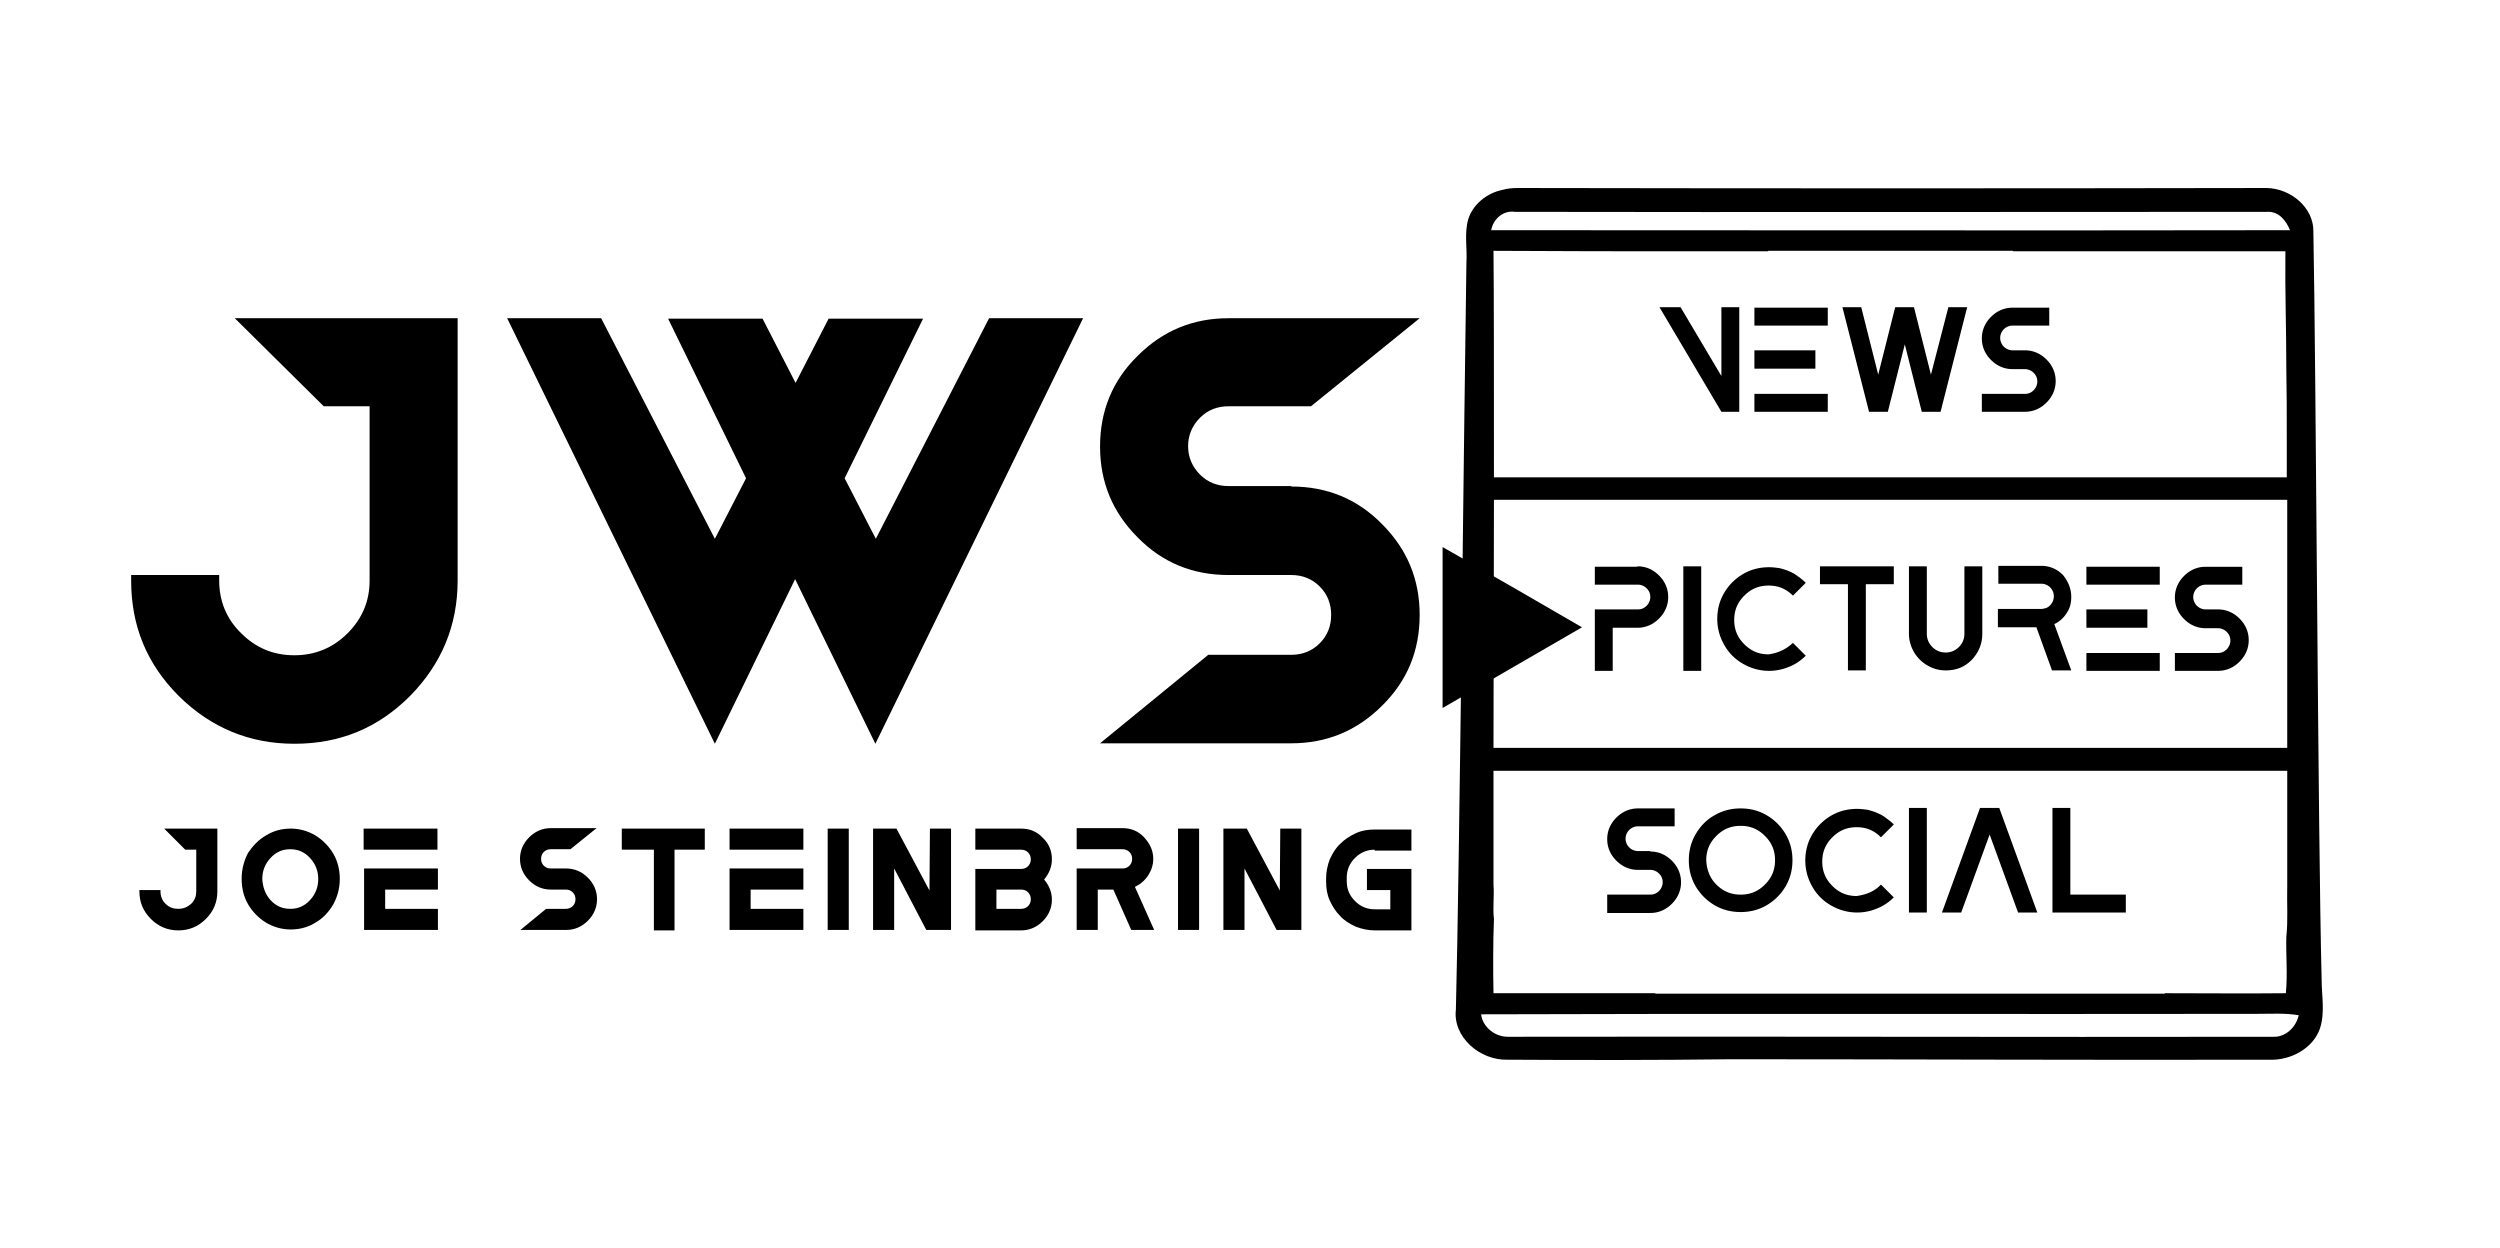 <svg xmlns="http://www.w3.org/2000/svg" viewBox="87.4 223.9 545.2 272.1" xml:space="preserve">
  <style>
    .st1{display:none}.st2{opacity:1}.st3,.st4{fill:#000}.st6{display:inline}
  </style>
  <g id="Pic">
    <g class="st2">
      <path class="st3" d="M123.2 404.6h11.6v13.7c0 2.3-.8 4.3-2.5 6-1.7 1.7-3.7 2.5-6 2.5s-4.3-.8-6-2.5c-1.7-1.7-2.5-3.7-2.5-6v-.3h4.6v.3c0 1.1.4 2 1.1 2.7.8.8 1.7 1.1 2.8 1.1s2-.4 2.8-1.1c.8-.8 1.1-1.7 1.1-2.7v-9.1h-2.4l-4.6-4.6zM145.4 406.1c1.6-1 3.4-1.5 5.4-1.5 1.9 0 3.7.5 5.4 1.5 1.6 1 2.9 2.3 3.9 4 1 1.7 1.4 3.6 1.4 5.5 0 2-.5 3.8-1.4 5.5-1 1.7-2.3 3.1-3.9 4-1.6 1-3.4 1.5-5.4 1.5-1.9 0-3.7-.5-5.4-1.5-1.6-1-2.9-2.3-3.9-4-1-1.7-1.4-3.6-1.4-5.6 0-2 .5-3.9 1.4-5.6 1-1.5 2.3-2.9 3.9-3.8zm1 14.1c1.2 1.3 2.6 1.9 4.3 1.9 1.7 0 3.1-.6 4.3-1.9 1.2-1.3 1.8-2.8 1.8-4.6 0-1.8-.6-3.3-1.8-4.6-1.2-1.3-2.6-1.9-4.3-1.9-1.7 0-3.1.6-4.3 1.9-1.2 1.3-1.8 2.8-1.8 4.6.1 1.8.7 3.4 1.8 4.6zM182.8 409.2h-16.1v-4.6h16.1v4.6zm-16 17.5v-13.4h16.1v4.6h-11.5v4.2h11.5v4.6h-16.1zM210.9 413.3c1.8 0 3.4.7 4.7 2 1.3 1.3 2 2.9 2 4.7 0 1.8-.7 3.4-2 4.7-1.3 1.3-2.9 2-4.7 2h-10l5.6-4.6h4.3c.6 0 1.1-.2 1.5-.6.4-.4.6-.9.6-1.5s-.2-1.1-.6-1.5c-.4-.4-.9-.6-1.5-.6h-3.3c-1.8 0-3.4-.7-4.7-2-1.3-1.3-2-2.9-2-4.7 0-1.8.7-3.4 2-4.7 1.3-1.3 2.9-2 4.7-2h10l-5.7 4.6h-4.3c-.6 0-1.1.2-1.5.6-.4.4-.6.9-.6 1.5s.2 1.1.6 1.5c.4.4.9.6 1.5.6h3.4zM222.9 404.6h18.2v4.6h-6.6v17.6H230v-17.6h-7v-4.6zM262.6 409.2h-16.1v-4.6h16.1v4.6zm-16.1 17.5v-13.4h16.1v4.6h-11.5v4.2h11.5v4.6h-16.1zM272.5 426.7h-4.6v-22.1h4.6v22.1zM290.2 404.6h4.6v22.1h-5.4l-7-13.4v13.4h-4.6v-22.1h5.1l7.2 13.5.1-13.5zM316.8 411.3c0 1.6-.6 3.1-1.7 4.4 1.1 1.3 1.7 2.8 1.7 4.4 0 1.8-.7 3.4-2 4.7-1.3 1.3-2.9 2-4.7 2h-10v-13.4h10c.6 0 1.1-.2 1.5-.6s.6-.9.6-1.5-.2-1.1-.6-1.5c-.4-.4-.9-.6-1.5-.6h-10v-4.6h10c1.8 0 3.4.6 4.7 2 1.3 1.2 2 2.8 2 4.7zm-6.7 10.8c.6 0 1.1-.2 1.5-.6.4-.4.6-.9.6-1.5s-.2-1.1-.6-1.5-.9-.6-1.5-.6h-5.4v4.2h5.4zM334.9 417.3l4.2 9.4h-5l-3.9-8.8h-3.4v8.8h-4.6v-13.4h10c.6 0 1.1-.2 1.5-.6.4-.4.6-.9.6-1.5s-.2-1.1-.6-1.5c-.4-.4-.9-.6-1.5-.6h-10v-4.6h10c1.8 0 3.4.6 4.7 2s2 2.9 2 4.7c0 1.3-.4 2.5-1.1 3.6-.8 1.2-1.8 2-2.9 2.5zM348.9 426.7h-4.6v-22.1h4.6v22.1zM366.6 404.6h4.6v22.1h-5.4l-7-13.4v13.4h-4.6v-22.1h5.1l7.2 13.5.1-13.5zM387.2 409.2c-1.7 0-3.1.6-4.3 1.8-1.2 1.2-1.8 2.6-1.8 4.3v.8c0 1.7.6 3.1 1.8 4.3 1.2 1.2 2.6 1.8 4.3 1.8h3.4V418h-5.1v-4.6h9.7v13.4h-8c-1.4 0-2.8-.3-4.1-.8-1.3-.6-2.5-1.3-3.4-2.3-1-1-1.7-2.1-2.3-3.4-.6-1.3-.8-2.7-.8-4.1v-.8c0-1.4.3-2.8.8-4.1.6-1.3 1.3-2.5 2.3-3.4 1-1 2.1-1.7 3.4-2.3 1.3-.6 2.7-.8 4.1-.8h8v4.6h-8zM138.6 293.3h48.6v57.2c0 9.8-3.5 18.2-10.4 25.2-7 7-15.3 10.4-25.2 10.4-9.8 0-18.2-3.5-25.2-10.4-7-7-10.4-15.3-10.4-25.2v-1.2h19.2v1.2c0 4.5 1.6 8.4 4.8 11.5 3.2 3.2 7 4.8 11.6 4.8 4.5 0 8.4-1.6 11.6-4.8 3.2-3.2 4.8-7 4.8-11.5v-38h-10l-19.4-19.2zM303.1 293.3h20.5l-45.3 92.8-17.5-35.9-17.5 35.9-45.3-92.8h20.5l24.8 48.1 6.8-13.2-17-34.8h20.6l7.2 14 7.2-14h20.6l-17.1 34.8 6.8 13.2 24.7-48.1zM369 330c7.8 0 14.4 2.7 19.8 8.2 5.5 5.5 8.2 12.1 8.2 19.8 0 7.8-2.7 14.4-8.2 19.8-5.5 5.5-12.1 8.2-19.8 8.2h-41.7l23.6-19.3H369c2.4 0 4.5-.8 6.2-2.5 1.7-1.7 2.5-3.8 2.5-6.2 0-2.4-.8-4.5-2.5-6.2-1.7-1.7-3.8-2.5-6.2-2.5h-13.7c-7.8 0-14.4-2.7-19.8-8.2-5.5-5.5-8.2-12.1-8.2-19.8 0-7.8 2.7-14.4 8.2-19.8 5.5-5.5 12.1-8.2 19.8-8.2H397l-23.7 19.2h-18c-2.4 0-4.5.8-6.2 2.5-1.7 1.7-2.6 3.8-2.6 6.2 0 2.4.9 4.5 2.6 6.2 1.7 1.7 3.8 2.5 6.2 2.5H369z"/>
    </g>
    <g class="st2">
      <path class="st4" d="M447.3 409.6c1.8 0 3.4.7 4.7 2 1.3 1.3 2 2.9 2 4.7 0 1.8-.7 3.4-2 4.7-1.3 1.3-2.9 2-4.7 2h-9.4v-4h9.4c.8 0 1.4-.3 1.9-.8s.8-1.2.8-1.9c0-.8-.3-1.4-.8-1.9s-1.2-.8-1.9-.8h-2.7c-1.8 0-3.4-.7-4.7-2-1.3-1.3-2-2.9-2-4.7 0-1.8.7-3.4 2-4.7 1.3-1.3 2.9-2 4.7-2h8v3.9h-8a2.732 2.732 0 0 0-2.7 2.7 2.732 2.732 0 0 0 2.7 2.7h2.7zM461.3 401.7c1.7-1 3.6-1.5 5.7-1.5s4 .5 5.7 1.5c1.7 1 3.1 2.4 4.1 4.1 1 1.7 1.5 3.6 1.5 5.7s-.5 4-1.5 5.7c-1 1.7-2.4 3.1-4.1 4.1-1.7 1-3.6 1.5-5.7 1.5s-4-.5-5.7-1.5c-1.7-1-3.1-2.4-4.1-4.1-1-1.7-1.5-3.6-1.5-5.7s.5-4 1.5-5.7c1-1.7 2.3-3.1 4.1-4.1zm.4 15.1c1.5 1.5 3.2 2.2 5.3 2.2 2.1 0 3.8-.7 5.3-2.2 1.5-1.5 2.2-3.2 2.2-5.3 0-2.1-.7-3.8-2.2-5.3-1.5-1.5-3.2-2.2-5.3-2.2-2.1 0-3.8.7-5.3 2.2-1.5 1.5-2.2 3.2-2.2 5.3.1 2.1.8 3.9 2.2 5.3zM497.6 416.8l2.8 2.8c-1 1-2.3 1.9-3.6 2.4-1.4.6-2.9.9-4.4.9-1.5 0-3-.3-4.4-.9-1.4-.6-2.6-1.4-3.6-2.4s-1.8-2.2-2.4-3.6c-.6-1.4-.9-2.9-.9-4.4 0-2.1.5-4 1.5-5.7 1-1.7 2.4-3.1 4.1-4.1 1.7-1 3.6-1.5 5.7-1.5.8 0 1.5.1 2.3.2.7.2 1.5.4 2.1.7.7.3 1.3.6 1.9 1.1.6.4 1.2.9 1.7 1.4l-2.8 2.8c-1.5-1.5-3.2-2.2-5.3-2.2-2.1 0-3.8.7-5.3 2.2-1.5 1.5-2.2 3.2-2.2 5.3 0 2.1.7 3.8 2.2 5.3 1.5 1.5 3.2 2.2 5.3 2.2 2.1-.3 3.9-1 5.3-2.5zM507.6 422.9h-3.9v-22.8h3.9v22.8zM523.4 400.1l8.3 22.8h-4.2l-6.2-17-6.2 17h-4.2l8.3-22.8h4.2zM538.9 419H551v3.9h-16v-22.8h3.9V419zM444.5 347.4c1.8 0 3.4.7 4.7 2 1.3 1.3 2 2.9 2 4.7 0 1.8-.7 3.4-2 4.7-1.3 1.3-2.9 2-4.7 2h-5.4v9.4h-3.9v-13.4h9.4c.8 0 1.4-.3 1.9-.8s.8-1.2.8-1.9c0-.8-.3-1.4-.8-1.9s-1.2-.8-1.9-.8h-9.4v-3.9h9.3zM458.4 370.2h-3.9v-22.8h3.9v22.8zM478.4 364.1l2.8 2.8c-1 1-2.3 1.9-3.6 2.4-1.4.6-2.9.9-4.4.9-1.5 0-3-.3-4.4-.9-1.4-.6-2.6-1.4-3.6-2.4s-1.8-2.2-2.4-3.6c-.6-1.4-.9-2.9-.9-4.4 0-2.1.5-4 1.5-5.7 1-1.7 2.4-3.1 4.1-4.1 1.7-1 3.6-1.5 5.7-1.5.8 0 1.5.1 2.3.2.7.2 1.5.4 2.1.7.7.3 1.3.6 1.9 1.1.6.4 1.2.9 1.7 1.4l-2.8 2.8c-1.5-1.5-3.2-2.2-5.3-2.2-2.1 0-3.8.7-5.3 2.2-1.5 1.5-2.2 3.2-2.2 5.3 0 2.1.7 3.8 2.2 5.3 1.5 1.5 3.2 2.2 5.3 2.2 2.1-.3 3.8-1.1 5.3-2.5zM484.4 347.4h16v3.9h-6.1v18.8h-3.9v-18.8h-6.1v-3.9zM515.8 347.4h3.9v14.7c0 2.2-.8 4.1-2.3 5.7-1.6 1.6-3.4 2.3-5.7 2.3-1.5 0-2.8-.4-4-1.1-1.2-.7-2.2-1.7-2.9-2.9-.7-1.2-1.1-2.6-1.1-4v-14.7h3.9v14.7c0 1.1.4 2.1 1.2 2.9.8.8 1.8 1.2 2.9 1.2 1.1 0 2.1-.4 2.9-1.2.8-.8 1.2-1.8 1.2-2.9v-14.7zM539.1 354.1c0 1.3-.3 2.5-1 3.5-.7 1.1-1.6 1.9-2.7 2.4l3.7 10.1h-4.2l-3.4-9.4h-8.4v-4h9.4c.4 0 .7-.1 1.1-.2.3-.1.6-.3.9-.6.2-.2.4-.5.6-.9.1-.3.2-.7.2-1.1a2.732 2.732 0 0 0-2.7-2.7h-9.4v-3.9h9.4c1.8 0 3.4.7 4.7 2 1.1 1.4 1.8 2.9 1.8 4.8zM558.4 351.4h-16v-3.9h16v3.9zm-2.7 9.4h-13.3v-4h13.3v4zm2.7 9.4h-16v-3.9h16v3.9zM571.1 356.8c1.8 0 3.4.7 4.7 2 1.3 1.3 2 2.9 2 4.7 0 1.8-.7 3.4-2 4.7-1.3 1.3-2.9 2-4.7 2h-9.4v-3.9h9.4c.8 0 1.4-.3 1.9-.8s.8-1.2.8-1.9c0-.8-.3-1.4-.8-1.9s-1.2-.8-1.9-.8h-2.7c-1.8 0-3.4-.7-4.7-2-1.3-1.3-2-2.9-2-4.7 0-1.8.7-3.4 2-4.7 1.3-1.3 2.9-2 4.7-2h8v3.9h-8a2.732 2.732 0 0 0-2.7 2.7 2.732 2.732 0 0 0 2.7 2.7h2.7zM462.8 290.9h3.9v22.8h-3.9l-13.5-22.8h4.6l8.9 15v-15zM486 294.9h-16V291h16v3.9zm-2.7 9.4H470v-4h13.3v4zm2.7 9.4h-16v-3.9h16v3.9zM512.3 290.9h4.1l-5.8 22.8h-4.1l-3.7-14.7-3.7 14.7H495l-5.8-22.8h4.1l3.7 14.7 3.7-14.7h4.1l3.7 14.7 3.8-14.7zM529 300.3c1.8 0 3.4.7 4.7 2 1.3 1.3 2 2.9 2 4.7 0 1.8-.7 3.4-2 4.7-1.3 1.3-2.9 2-4.7 2h-9.4v-3.9h9.4c.8 0 1.4-.3 1.9-.8s.8-1.2.8-1.9c0-.8-.3-1.4-.8-1.9s-1.2-.8-1.9-.8h-2.7c-1.8 0-3.4-.7-4.7-2-1.3-1.3-2-2.9-2-4.7 0-1.8.7-3.4 2-4.7 1.3-1.3 2.9-2 4.7-2h8v3.9h-8a2.732 2.732 0 0 0-2.7 2.7 2.732 2.732 0 0 0 2.7 2.7h2.7z"/>
      <path class="st4" d="M593.7 437.4c-.8-31-1.2-132-1.8-163 .1-5.1-4.8-9.4-10.2-9.5-54.4.1-108.8.1-163.3 0-1.1 0-2.3.1-3.3.4-3.5.7-6.5 3.2-7.5 6.4-.9 3.1-.2 6.3-.4 9.4-.5 31-1.5 132-2.3 163-.7 5.9 5.2 11.1 11.3 10.9 16.2.1 32.6.1 48.8-.1 39.1 0 78.2.2 117.3.1 4.7.2 9.5-2.5 11-6.7 1.2-3.5.4-7.2.4-10.9zm-7.7-9.2c-.1 4.1.3 8.2-.1 12.3-8.8.1-17.6 0-26.4 0v.1H448.4v-.1h-35.3c-.1-5.4-.1-10.9.1-16.2-.3-2.5.1-5-.1-7.5V392h173.1v25.1c-.1 3.8.2 7.5-.2 11.1zM413.1 387c0-16.1.1-35.7.1-54.1h173V387H413.1zm.1-59c0-21.5 0-40.7-.1-49.4 14.5.1 29.1.1 43.6.1H473v-.1h53.4v.1H585.8c-.1 8.5.2 17.1.2 25.5.1 5.1.1 10.3.1 15.4v8.4H413.2zm4.6-57.9c54.6.1 109.3 0 163.9 0 2.7-.2 4.3 2 5.1 4-58.1.1-116.1 0-174.2 0 .4-2.3 2.5-4.4 5.2-4zM583.2 450c-55.6.1-111.2-.1-166.8 0-3 .1-5.7-2.2-6-4.9 56.4-.2 112.8 0 169.2-.1 3.1 0 6.1-.2 9.1.3-.5 2.4-2.7 4.8-5.5 4.7z"/>
      <path class="st4" d="M402 360.7v-17.5l15.2 8.7 15.2 8.8-15.2 8.8-15.2 8.8z"/>
    </g>
  </g>
</svg>
